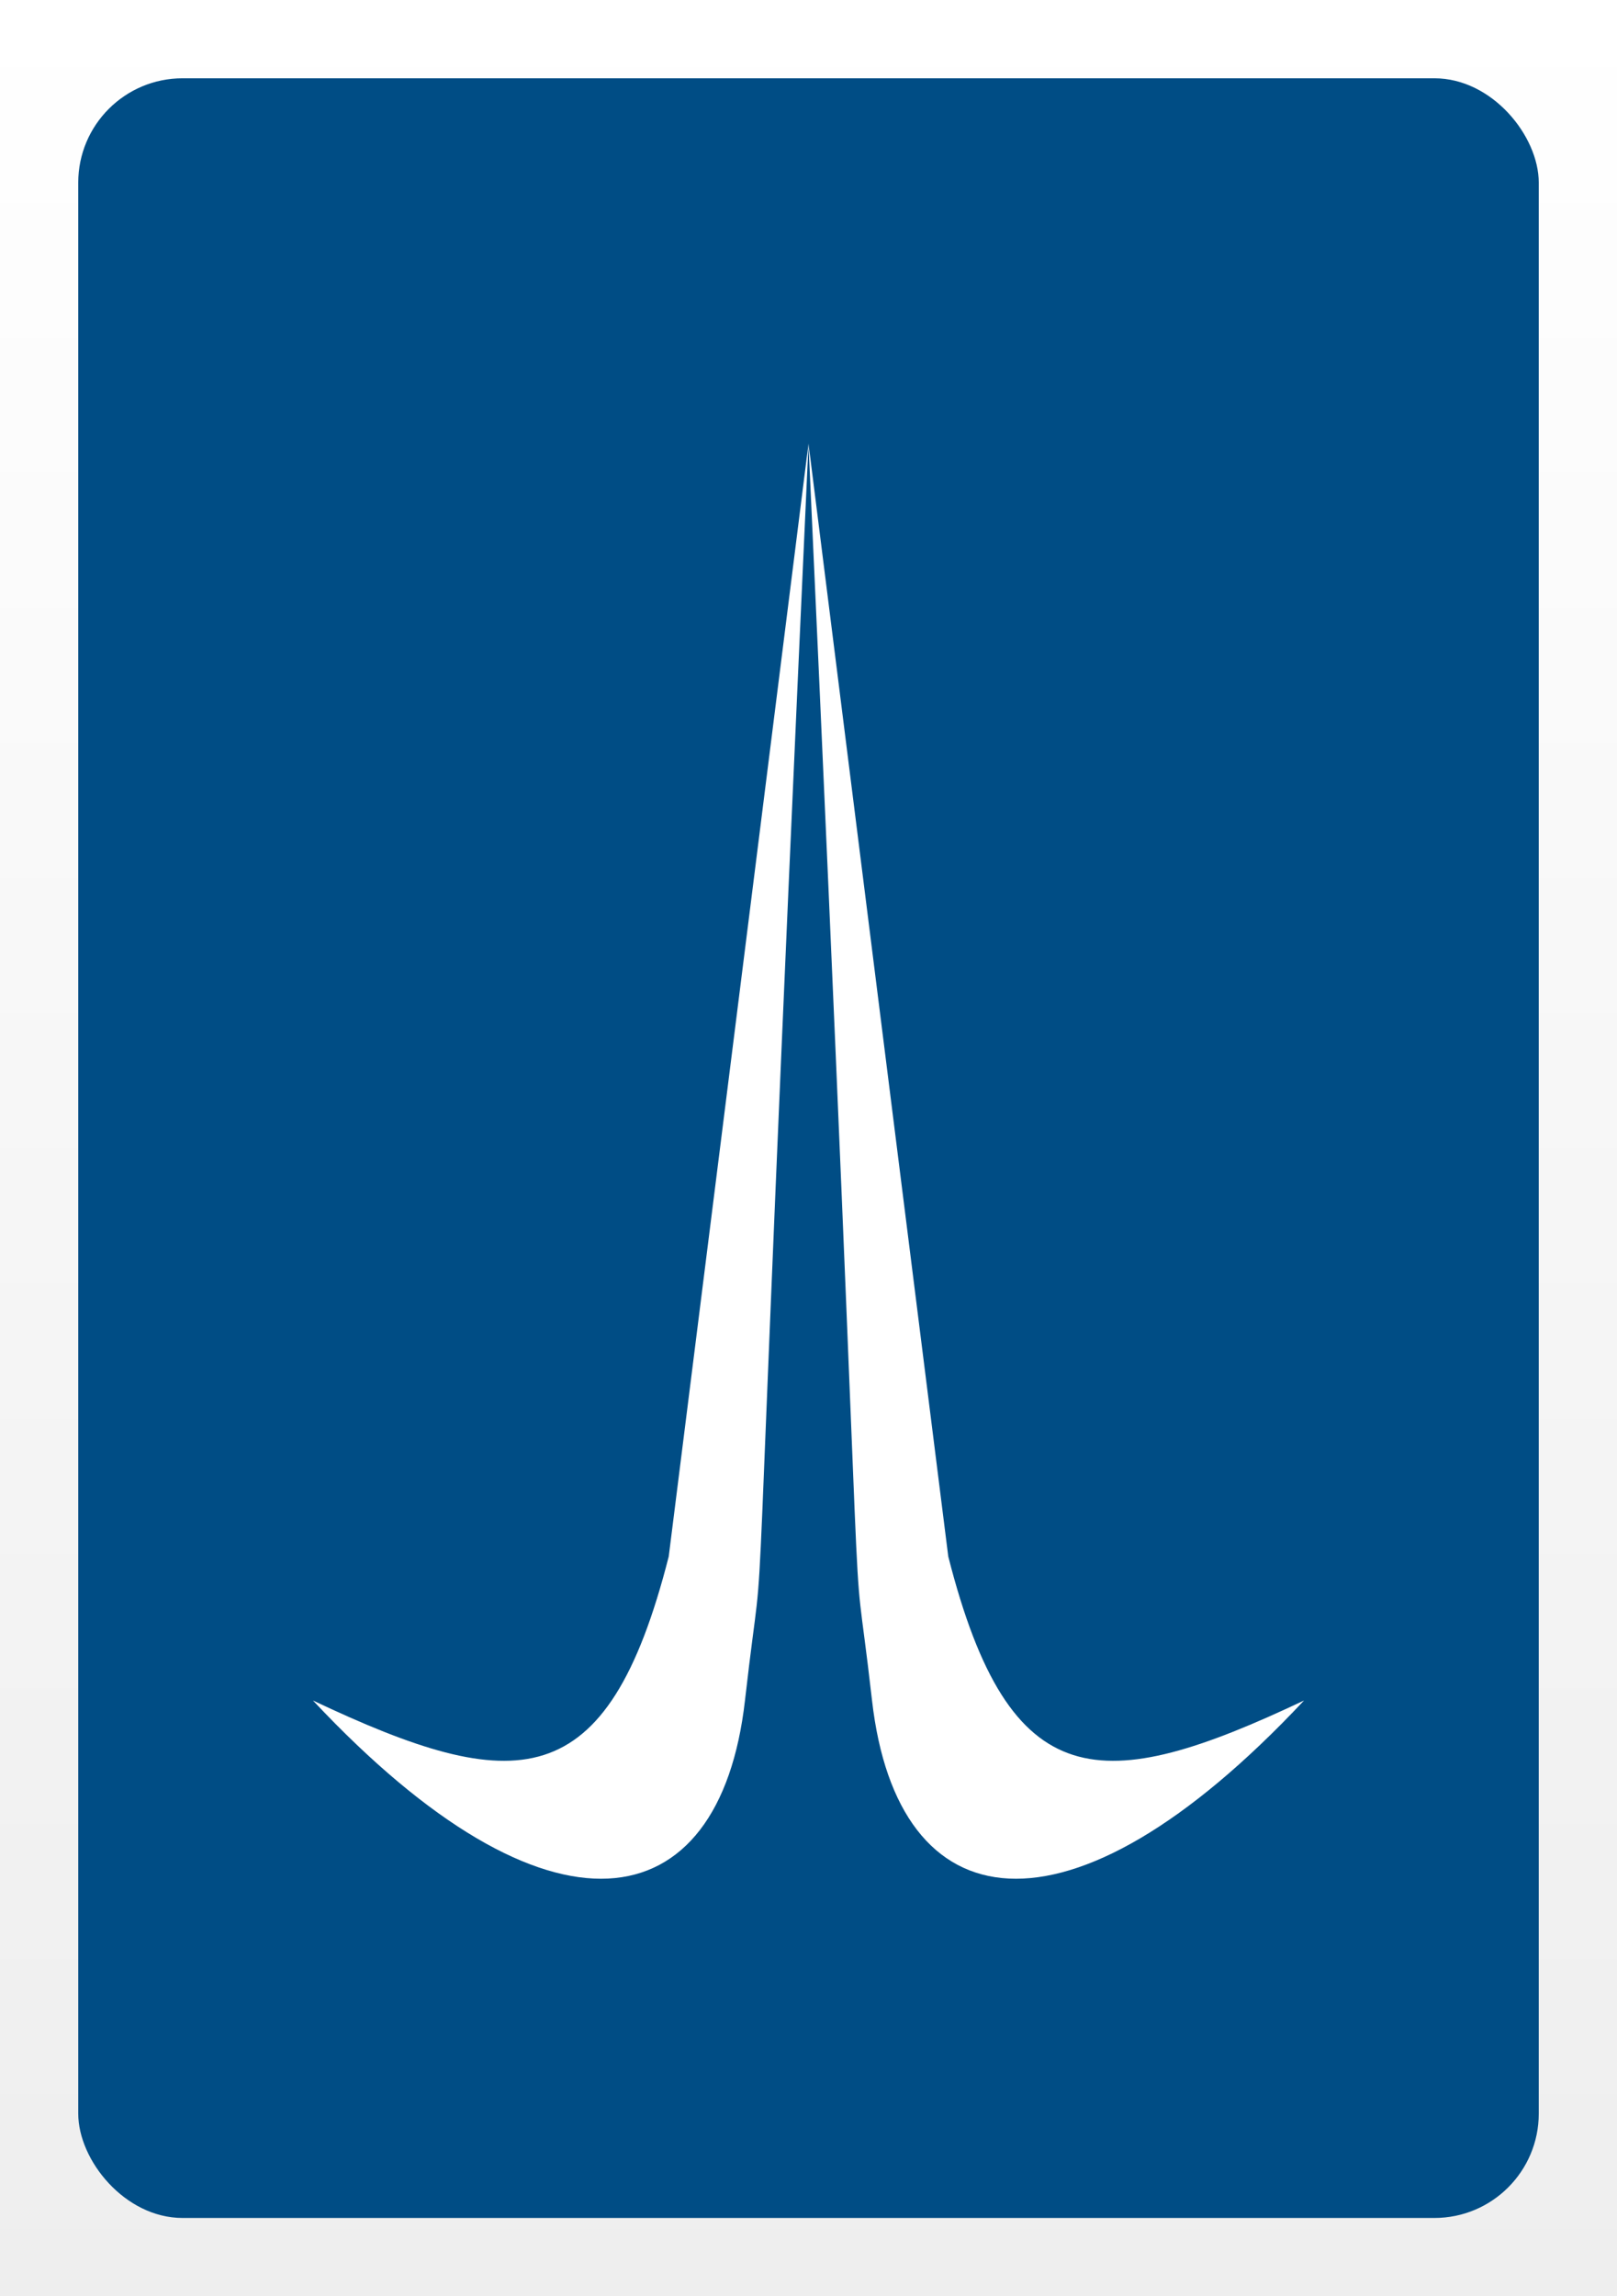 <svg width="62" height="88" viewBox="0 0 62 88" fill="none" xmlns="http://www.w3.org/2000/svg">
<rect x="0" y="0" width="62" height="88" fill="#808080" stroke="none"/>
<rect width="62" height="88" fill="url(#paint0_linear)"/>
<rect x="3" y="3" width="56" height="82" rx="4" fill="#004D85"/>
<path d="M25.641 59.65L31 17C28.564 70.187 29.538 56.639 28.564 65.169C27.59 73.7 21.066 74.836 12 65.169C19.764 68.841 23.284 68.907 25.641 59.65Z" fill="white"/>
<path d="M36.359 59.65L31 17C33.436 70.187 32.462 56.639 33.436 65.169C34.41 73.7 40.934 74.836 50 65.169C42.236 68.841 38.716 68.907 36.359 59.65Z" fill="white"/>
<defs>
<linearGradient id="paint0_linear" x1="31" y1="0" x2="31" y2="88" gradientUnits="userSpaceOnUse">
<stop stop-color="white"/>
<stop offset="1" stop-color="#EEEEEE"/>
</linearGradient>
</defs>
</svg>
